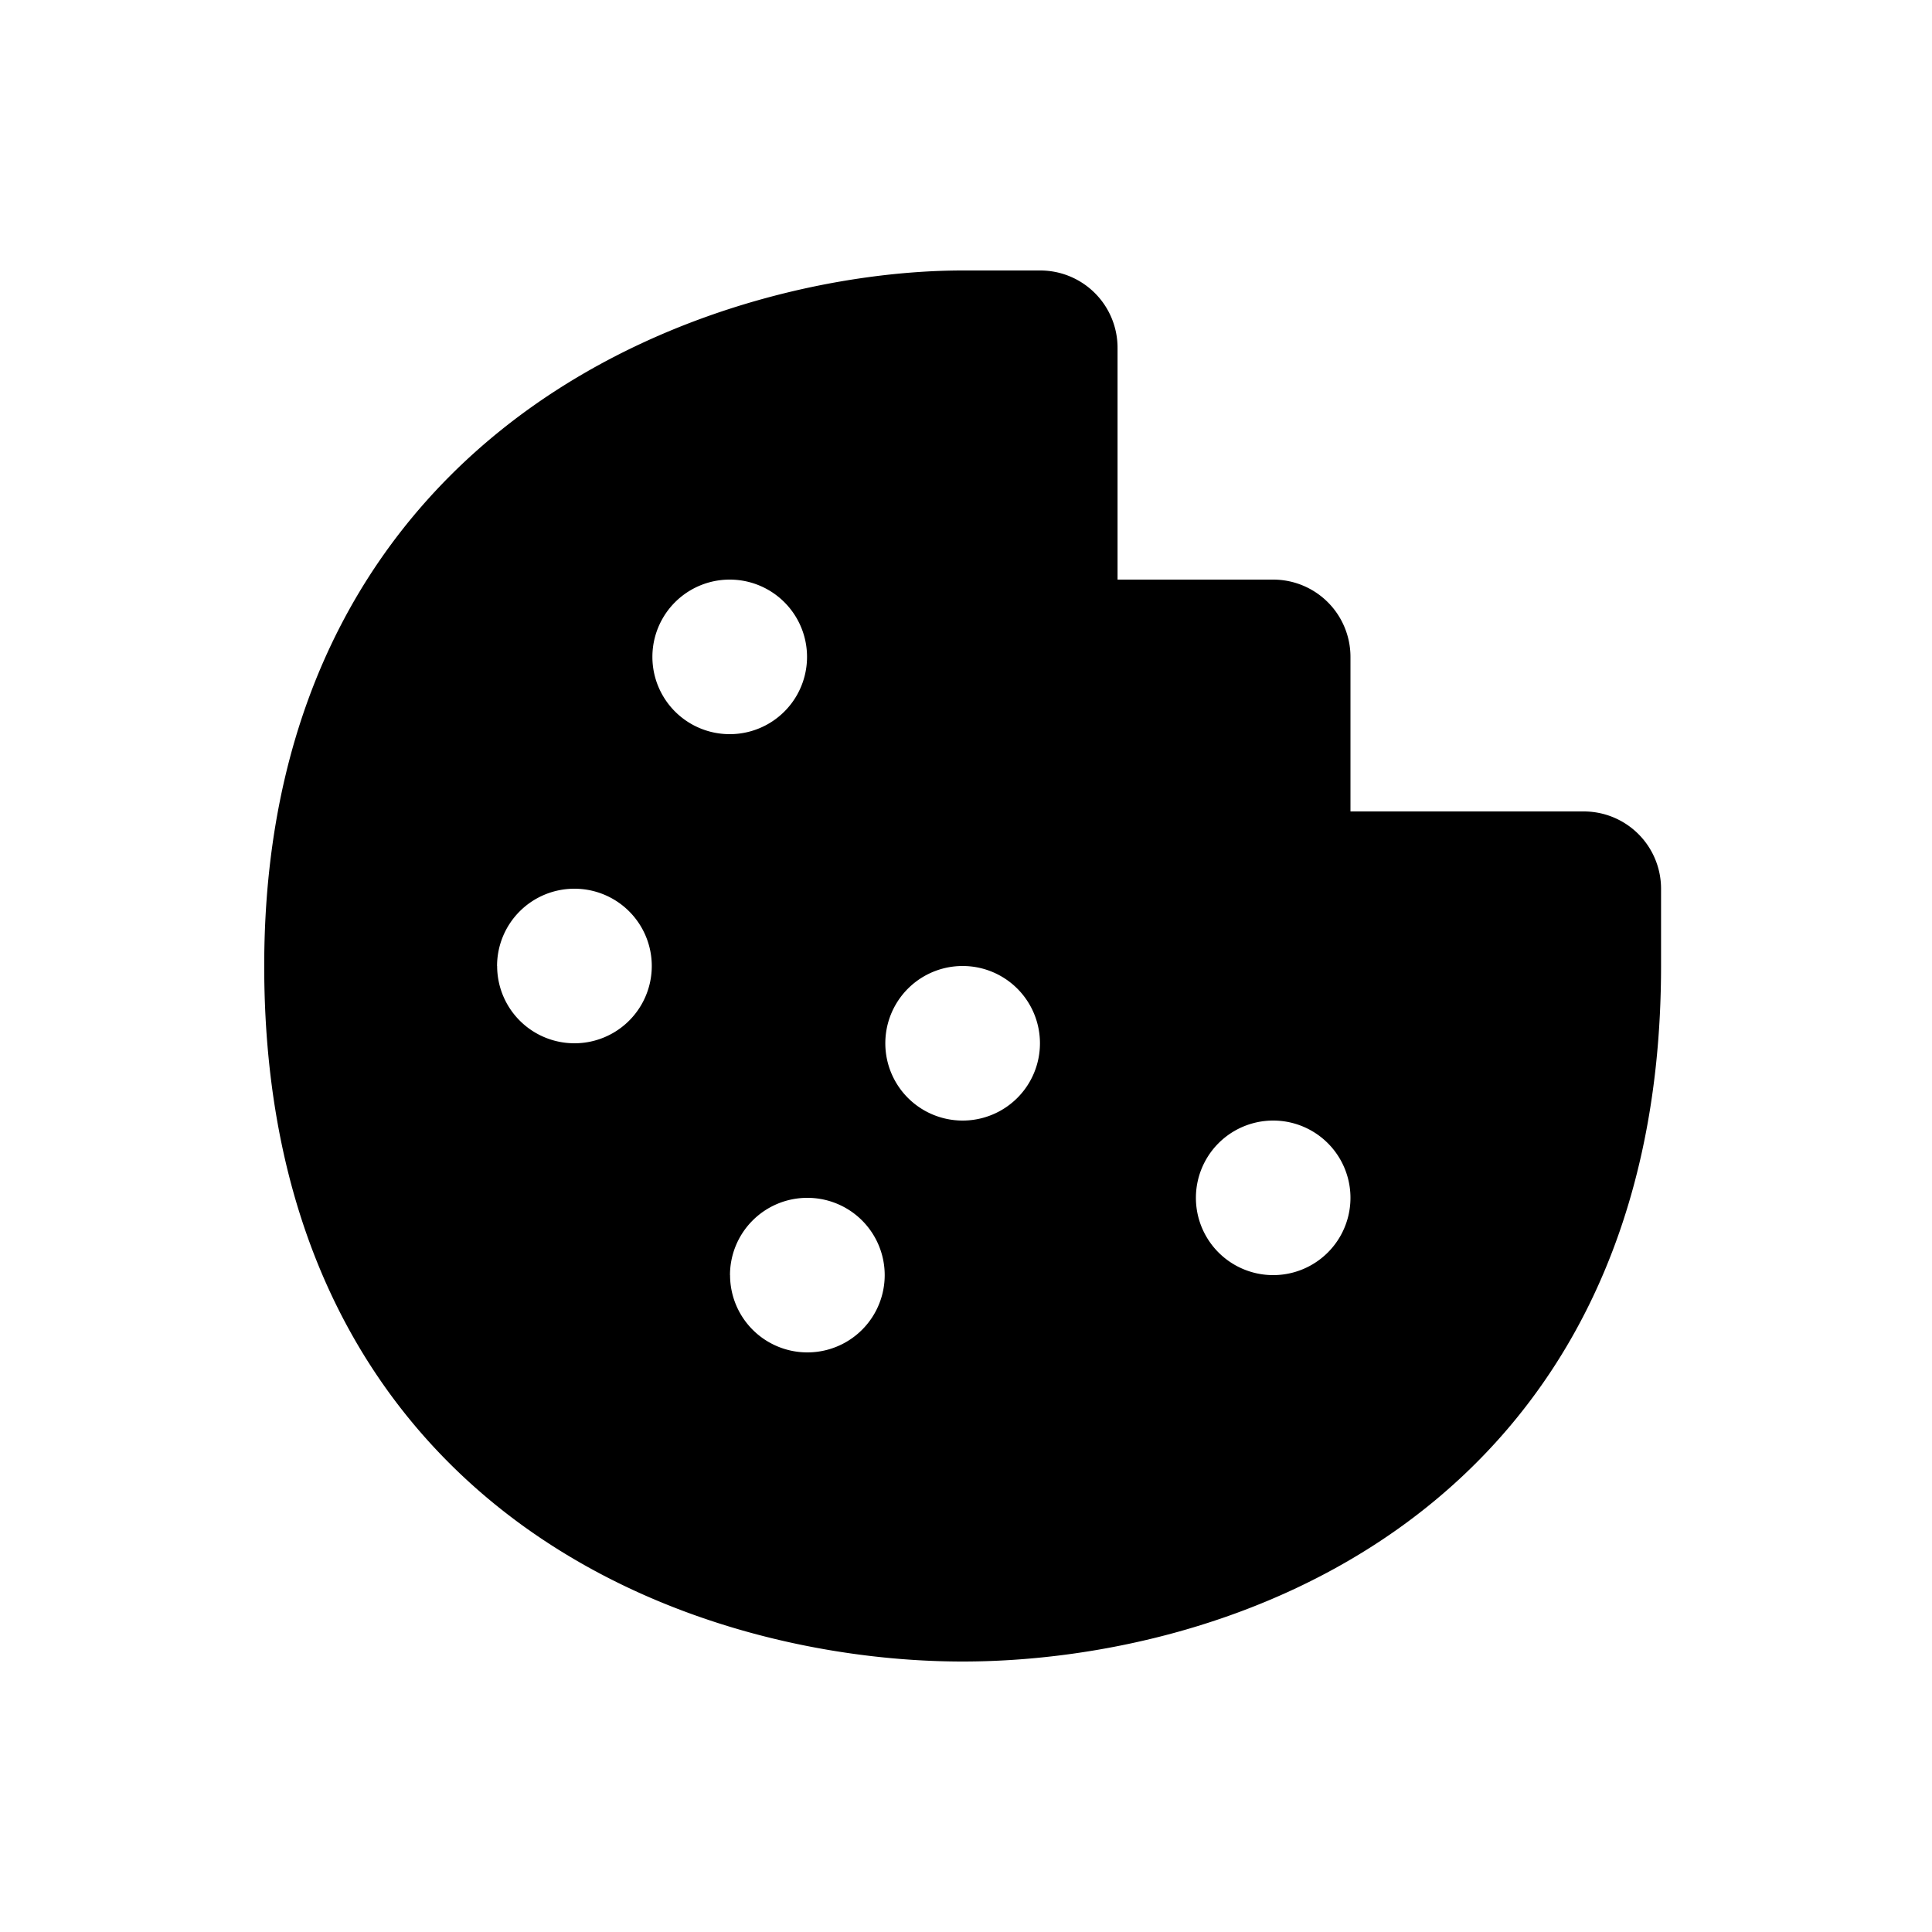<?xml version="1.0" encoding="utf-8"?><!-- Uploaded to: SVG Repo, www.svgrepo.com, Generator: SVG Repo Mixer Tools -->
<svg width="800px" height="800px" viewBox="0 -0.5 25 25" xmlns="http://www.w3.org/2000/svg" fill="none"><path fill="#000000" fill-rule="evenodd" d="M6.85 4.787C8.731 3.44 10.958 3 12.456 3h1.005a1 1 0 0 1 1 1v3h2.014a1 1 0 0 1 1 1v2h3.019a1 1 0 0 1 1 1v1c0 3.503-1.395 5.808-3.297 7.206-1.85 1.36-4.087 1.794-5.74 1.794-1.654 0-3.89-.434-5.742-1.794C4.814 17.808 3.419 15.503 3.419 12c0-3.528 1.5-5.828 3.431-7.213zM9.442 7a1 1 0 1 0 0 2h.001a1 1 0 0 0 0-2zm-3.01 5a1 1 0 0 1 1-1h.002a1 1 0 1 1 0 2h-.001a1 1 0 0 1-1-1zm6.024 0a1 1 0 1 0 0 2h.001a1 1 0 1 0 0-2zm-3.01 4a1 1 0 0 1 1-1h.002a1 1 0 1 1 0 2h-.001a1 1 0 0 1-1-1zm7.029-2a1 1 0 1 0 0 2 1 1 0 1 0 0-2z" clip-rule="evenodd"/></svg>